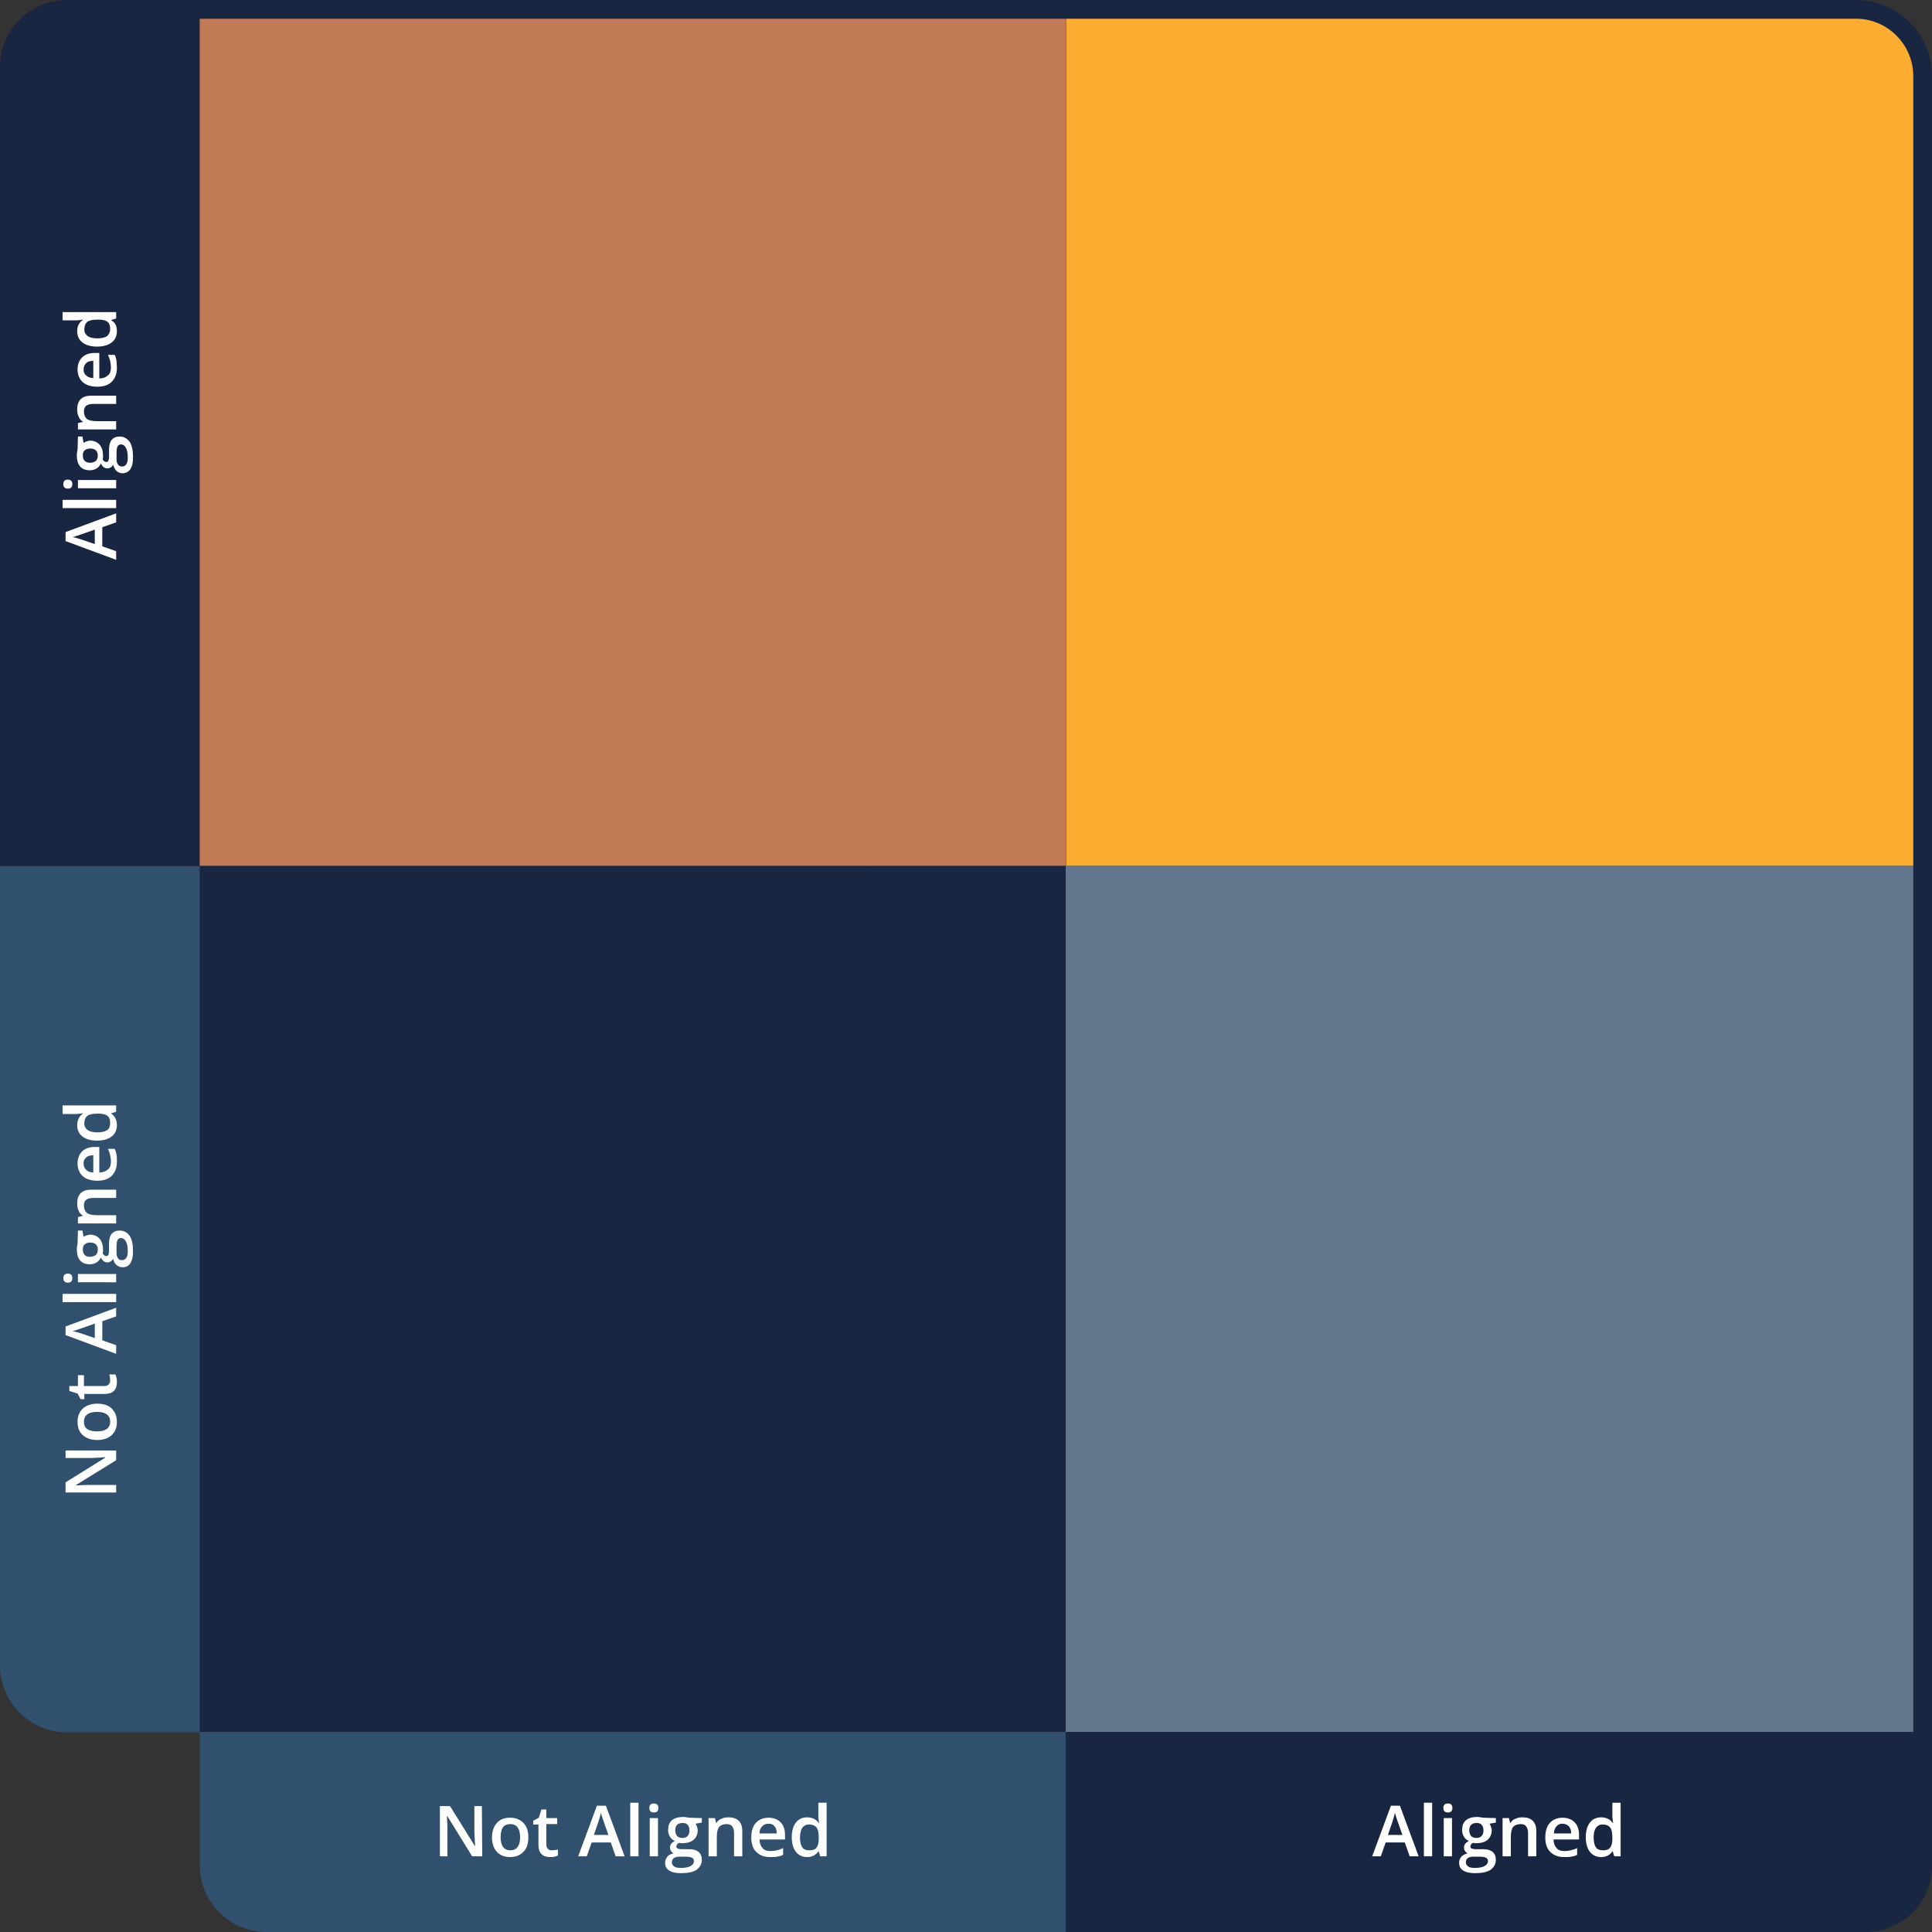 <?xml version="1.0" encoding="utf-8"?>
<!-- Generator: Adobe Illustrator 24.1.0, SVG Export Plug-In . SVG Version: 6.00 Build 0)  -->
<svg version="1.1" id="Layer_1" xmlns="http://www.w3.org/2000/svg" xmlns:xlink="http://www.w3.org/1999/xlink" x="0px" y="0px"
	 viewBox="0 0 515.6 515.6" style="enable-background:new 0 0 515.6 515.6;" xml:space="preserve">
<rect x="0" y="0" width="515.6" height="515.6" fill="#333333" stroke="none"/>
<style type="text/css">
	.st0{fill:#31506D;}
	.st1{fill:#192642;}
	.st2{fill:#FFFFFF;}
	.st3{fill:#C17A55;}
	.st4{fill:#FBAD32;}
	.st5{fill:#62778D;}
	.st6{fill:none;stroke:#192642;stroke-width:5;stroke-miterlimit:10;}
</style>
<path class="st0" d="M284.5,515.6H71.1c-9.8,0-17.8-8-17.8-17.8V284.5h231.1v231.1H284.5z"/>
<path class="st1" d="M497.9,515.6H284.4V284.5h231.2v213.4C515.6,507.7,507.7,515.6,497.9,515.6z"/>
<path class="st0" d="M231.1,462.3H17.8c-9.8,0-17.8-8-17.8-17.8V231.1h231.1V462.3z"/>
<path class="st1" d="M231.1,231.1H0V17.8C0,8,8,0,17.8,0h213.4L231.1,231.1L231.1,231.1z"/>
<g>
	<g>
		<path class="st2" d="M31,139.4l-3.7,1.3v5.1l3.7,1.3v2.3l-13.5-5V142l13.5-5V139.4z M25.4,141.3l-3.7,1.3
			c-0.2,0.1-0.6,0.2-1.2,0.4c-0.5,0.2-0.9,0.3-1.2,0.3c0.8,0.2,1.6,0.4,2.5,0.7l3.5,1.2v-3.9H25.4z"/>
		<path class="st2" d="M31,133.4v2.2H16.7v-2.2H31z"/>
		<path class="st2" d="M18.1,130.4c-0.4,0-0.7-0.1-0.9-0.3c-0.2-0.2-0.3-0.5-0.3-0.9s0.1-0.7,0.3-0.9s0.5-0.3,0.9-0.3
			s0.7,0.1,0.9,0.3s0.3,0.5,0.3,0.9s-0.1,0.7-0.3,0.9C18.8,130.3,18.5,130.4,18.1,130.4z M31,128.1v2.2H20.8v-2.2H31z"/>
		<path class="st2" d="M20.8,116.5H22l0.3,1.7c0.2-0.2,0.5-0.3,0.8-0.4s0.6-0.2,1-0.2c1,0,1.9,0.4,2.5,1.1s0.9,1.7,0.9,3
			c0,0.3,0,0.6-0.1,0.9c0.3,0.5,0.6,0.7,1,0.7c0.2,0,0.4-0.1,0.5-0.3c0.1-0.2,0.2-0.6,0.2-1.2V120c0-1.1,0.2-2,0.7-2.6
			s1.2-0.9,2.1-0.9c1.2,0,2,0.5,2.7,1.4c0.6,0.9,0.9,2.3,0.9,4.1c0,1.4-0.2,2.4-0.7,3.2c-0.5,0.7-1.2,1.1-2.1,1.1
			c-0.6,0-1.1-0.2-1.6-0.6c-0.4-0.4-0.7-0.9-0.9-1.7c-0.1,0.3-0.3,0.5-0.6,0.7c-0.3,0.2-0.6,0.3-0.9,0.3c-0.4,0-0.7-0.1-1-0.3
			c-0.3-0.2-0.5-0.5-0.8-1c-0.2,0.5-0.6,1-1.1,1.3s-1.1,0.5-1.8,0.5c-1.1,0-2-0.3-2.6-1s-0.9-1.7-0.9-3c0-0.3,0-0.6,0.1-0.9
			c0-0.3,0.1-0.6,0.1-0.7L20.8,116.5L20.8,116.5z M24.1,123.5c0.6,0,1.1-0.2,1.5-0.5c0.3-0.3,0.5-0.8,0.5-1.4c0-1.2-0.7-1.9-2-1.9
			c-0.7,0-1.2,0.2-1.5,0.5c-0.4,0.3-0.5,0.8-0.5,1.4s0.2,1.1,0.5,1.4S23.4,123.5,24.1,123.5z M32.6,124.5c0.5,0,0.8-0.2,1.1-0.6
			s0.4-1,0.4-1.8c0-1.2-0.2-2.1-0.5-2.6c-0.3-0.6-0.8-0.9-1.3-0.9c-0.4,0-0.8,0.2-0.9,0.5c-0.2,0.3-0.3,0.9-0.3,1.8v1.6
			c0,0.6,0.1,1.1,0.4,1.5C31.7,124.3,32.1,124.5,32.6,124.5z"/>
		<path class="st2" d="M31,105.6v2.2h-6.2c-0.8,0-1.4,0.2-1.8,0.5s-0.6,0.8-0.6,1.5c0,0.9,0.3,1.6,0.8,2s1.4,0.6,2.7,0.6H31v2.2
			H20.8v-1.7l1.3-0.3v-0.1c-0.5-0.3-0.9-0.7-1.1-1.3c-0.3-0.6-0.4-1.2-0.4-1.9c0-2.4,1.2-3.7,3.7-3.7C24.3,105.6,31,105.6,31,105.6z
			"/>
		<path class="st2" d="M31.2,98.2c0,1.6-0.5,2.8-1.4,3.7s-2.2,1.3-3.8,1.3c-1.7,0-3-0.4-3.9-1.2c-0.9-0.8-1.4-2-1.4-3.4
			c0-1.3,0.4-2.4,1.2-3.2c0.8-0.8,1.9-1.2,3.4-1.2h1.2v6.8c1,0,1.7-0.3,2.3-0.8s0.8-1.2,0.8-2.1c0-0.6-0.1-1.2-0.2-1.7
			s-0.3-1.1-0.6-1.7h1.8c0.3,0.5,0.4,1.1,0.5,1.6C31.1,96.9,31.2,97.5,31.2,98.2z M22.3,98.6c0,0.7,0.2,1.2,0.7,1.6
			c0.4,0.4,1.1,0.7,1.9,0.7v-4.6c-0.8,0-1.5,0.2-1.9,0.6S22.3,97.9,22.3,98.6z"/>
		<path class="st2" d="M31.2,88.4c0,1.3-0.5,2.3-1.4,3s-2.2,1.1-3.9,1.1c-1.7,0-3-0.4-3.9-1.1s-1.4-1.7-1.4-3s0.5-2.4,1.5-3v-0.1
			c-0.7,0.1-1.3,0.2-1.7,0.2h-3.7v-2.2H31V85l-1.3,0.4v0.1C30.7,86,31.2,87,31.2,88.4z M29.4,87.8c0-0.9-0.2-1.5-0.7-1.9
			s-1.3-0.6-2.4-0.6H26c-1.3,0-2.2,0.2-2.7,0.6s-0.8,1.1-0.8,2c0,0.8,0.3,1.3,0.9,1.8c0.6,0.4,1.5,0.6,2.6,0.6s2-0.2,2.6-0.6
			C29.1,89.2,29.4,88.6,29.4,87.8z"/>
	</g>
</g>
<g>
	<g>
		<path class="st2" d="M31,387v2.7l-10.7,6.6v0.1h0.6c1.1-0.1,2.2-0.1,3.1-0.1h7v2H17.5v-2.7l10.6-6.6v-0.1c-0.1,0-0.7,0-1.5,0.1
			c-0.9,0-1.6,0.1-2.1,0.1h-7v-2H31V387z"/>
		<path class="st2" d="M25.9,374.6c1.7,0,3,0.4,3.9,1.3s1.4,2,1.4,3.6c0,1-0.2,1.8-0.6,2.5s-1,1.3-1.8,1.7c-0.8,0.4-1.7,0.6-2.8,0.6
			c-1.6,0-2.9-0.4-3.9-1.3s-1.4-2-1.4-3.6c0-1.5,0.5-2.6,1.4-3.5C23,375.1,24.3,374.6,25.9,374.6z M25.9,382c2.3,0,3.5-0.9,3.5-2.6
			s-1.2-2.6-3.5-2.6s-3.5,0.9-3.5,2.6c0,0.9,0.3,1.6,0.9,2S24.8,382,25.9,382z"/>
		<path class="st2" d="M29.4,368.4c0-0.5-0.1-1.1-0.2-1.6h1.6c0.1,0.2,0.2,0.5,0.3,0.9s0.1,0.8,0.1,1.2c0,2-1.1,3.1-3.2,3.1h-5.5
			v1.4h-1l-0.8-1.5l-2.2-0.7v-1.3h2.3V367h1.6v2.9h5.4c0.5,0,0.9-0.1,1.2-0.4C29.3,369.1,29.4,368.8,29.4,368.4z"/>
		<path class="st2" d="M31,351.3l-3.7,1.3v5.1L31,359v2.3l-13.5-5V354l13.5-5V351.3z M25.4,353.2l-3.7,1.3c-0.2,0.1-0.6,0.2-1.2,0.4
			c-0.5,0.2-0.9,0.3-1.2,0.3c0.8,0.2,1.6,0.4,2.5,0.7l3.5,1.2v-3.9H25.4z"/>
		<path class="st2" d="M31,345.3v2.2H16.7v-2.2H31z"/>
		<path class="st2" d="M18.1,342.3c-0.4,0-0.7-0.1-0.9-0.3s-0.3-0.5-0.3-0.9s0.1-0.7,0.3-0.9c0.2-0.2,0.5-0.3,0.9-0.3
			s0.7,0.1,0.9,0.3c0.2,0.2,0.3,0.5,0.3,0.9s-0.1,0.7-0.3,0.9S18.5,342.3,18.1,342.3z M31,340v2.2H20.8V340H31z"/>
		<path class="st2" d="M20.8,328.4H22l0.3,1.7c0.2-0.2,0.5-0.3,0.8-0.4s0.6-0.2,1-0.2c1,0,1.9,0.4,2.5,1.1s0.9,1.7,0.9,3
			c0,0.3,0,0.6-0.1,0.9c0.3,0.5,0.6,0.7,1,0.7c0.2,0,0.4-0.1,0.5-0.3c0.1-0.2,0.2-0.6,0.2-1.2v-1.8c0-1.1,0.2-2,0.7-2.6
			s1.2-0.9,2.1-0.9c1.2,0,2,0.5,2.7,1.4c0.6,0.9,0.9,2.3,0.9,4.1c0,1.4-0.2,2.4-0.7,3.2s-1.2,1.1-2.1,1.1c-0.6,0-1.1-0.2-1.6-0.6
			s-0.7-0.9-0.9-1.7c-0.1,0.3-0.3,0.5-0.6,0.7c-0.3,0.2-0.6,0.3-0.9,0.3c-0.4,0-0.7-0.1-1-0.3c-0.3-0.2-0.5-0.5-0.8-1
			c-0.2,0.5-0.6,1-1.1,1.3s-1.1,0.5-1.8,0.5c-1.1,0-2-0.3-2.6-1s-0.9-1.7-0.9-3c0-0.3,0-0.6,0.1-0.9c0-0.3,0.1-0.6,0.1-0.7
			L20.8,328.4L20.8,328.4z M24.1,335.4c0.6,0,1.1-0.2,1.5-0.5c0.3-0.3,0.5-0.8,0.5-1.4c0-1.2-0.7-1.9-2-1.9c-0.7,0-1.2,0.2-1.5,0.5
			c-0.4,0.3-0.5,0.8-0.5,1.4s0.2,1.1,0.5,1.4C22.9,335.3,23.4,335.4,24.1,335.4z M32.6,336.3c0.5,0,0.8-0.2,1.1-0.6s0.4-1,0.4-1.8
			c0-1.2-0.2-2.1-0.5-2.6c-0.3-0.6-0.8-0.9-1.3-0.9c-0.4,0-0.8,0.2-0.9,0.5c-0.2,0.3-0.3,0.9-0.3,1.8v1.6c0,0.6,0.1,1.1,0.4,1.5
			C31.7,336.2,32.1,336.3,32.6,336.3z"/>
		<path class="st2" d="M31,317.5v2.2h-6.2c-0.8,0-1.4,0.2-1.8,0.5s-0.6,0.8-0.6,1.5c0,0.9,0.3,1.6,0.8,2s1.4,0.6,2.7,0.6H31v2.2
			H20.8v-1.7l1.3-0.3v-0.1c-0.5-0.3-0.9-0.7-1.1-1.3c-0.3-0.6-0.4-1.2-0.4-1.9c0-2.4,1.2-3.7,3.7-3.7L31,317.5L31,317.5z"/>
		<path class="st2" d="M31.2,310.1c0,1.6-0.5,2.8-1.4,3.7c-0.9,0.9-2.2,1.3-3.8,1.3c-1.7,0-3-0.4-3.9-1.2c-0.9-0.8-1.4-2-1.4-3.4
			c0-1.3,0.4-2.4,1.2-3.2c0.8-0.8,1.9-1.2,3.4-1.2h1.2v6.8c1,0,1.7-0.3,2.3-0.8s0.8-1.2,0.8-2.1c0-0.6-0.1-1.2-0.2-1.7
			s-0.3-1.1-0.6-1.7h1.8c0.3,0.5,0.4,1.1,0.5,1.6S31.2,309.4,31.2,310.1z M22.3,310.5c0,0.7,0.2,1.2,0.7,1.7s1.1,0.7,1.9,0.7v-4.6
			c-0.8,0-1.5,0.2-1.9,0.6C22.5,309.3,22.3,309.8,22.3,310.5z"/>
		<path class="st2" d="M31.2,300.3c0,1.3-0.5,2.3-1.4,3s-2.2,1.1-3.9,1.1c-1.7,0-3-0.4-3.9-1.1s-1.4-1.7-1.4-3s0.5-2.4,1.5-3.1v-0.1
			c-0.7,0.1-1.3,0.2-1.7,0.2h-3.7V295H31v1.7l-1.3,0.4v0.1C30.7,297.9,31.2,298.9,31.2,300.3z M29.4,299.7c0-0.9-0.2-1.5-0.7-1.9
			s-1.3-0.6-2.4-0.6H26c-1.3,0-2.2,0.2-2.7,0.6s-0.8,1.1-0.8,2c0,0.8,0.3,1.3,0.9,1.8c0.6,0.4,1.5,0.6,2.6,0.6s2-0.2,2.6-0.6
			S29.4,300.5,29.4,299.7z"/>
	</g>
</g>
<g>
	<g>
		<path class="st2" d="M128.7,495.4H126l-6.6-10.7h-0.1v0.6c0.1,1.1,0.1,2.2,0.1,3.1v7h-2V482h2.7l6.6,10.6h0.1c0-0.1,0-0.7-0.1-1.5
			c0-0.9-0.1-1.6-0.1-2.1v-7h2L128.7,495.4L128.7,495.4z"/>
		<path class="st2" d="M141,490.3c0,1.7-0.4,3-1.3,3.9s-2,1.4-3.6,1.4c-1,0-1.8-0.2-2.5-0.6s-1.3-1-1.7-1.8s-0.6-1.7-0.6-2.8
			c0-1.6,0.4-2.9,1.3-3.9s2-1.4,3.6-1.4c1.5,0,2.6,0.5,3.5,1.4C140.6,487.4,141,488.7,141,490.3z M133.6,490.3
			c0,2.3,0.9,3.5,2.6,3.5c1.7,0,2.6-1.2,2.6-3.5s-0.9-3.5-2.6-3.5c-0.9,0-1.6,0.3-2,0.9C133.8,488.3,133.6,489.2,133.6,490.3z"/>
		<path class="st2" d="M147.3,493.8c0.5,0,1.1-0.1,1.6-0.2v1.6c-0.2,0.1-0.5,0.2-0.9,0.3s-0.8,0.1-1.2,0.1c-2,0-3.1-1.1-3.1-3.2
			v-5.5h-1.4v-1l1.5-0.8l0.7-2.2h1.3v2.3h2.9v1.6h-2.9v5.4c0,0.5,0.1,0.9,0.4,1.2C146.5,493.7,146.8,493.8,147.3,493.8z"/>
		<path class="st2" d="M164.3,495.4l-1.3-3.7h-5.1l-1.3,3.7h-2.3l5-13.5h2.4l5,13.5H164.3z M162.4,489.8l-1.3-3.7
			c-0.1-0.2-0.2-0.6-0.4-1.2c-0.2-0.5-0.3-0.9-0.3-1.2c-0.2,0.8-0.4,1.6-0.7,2.5l-1.2,3.5h3.9V489.8z"/>
		<path class="st2" d="M170.4,495.4h-2.2v-14.3h2.2V495.4z"/>
		<path class="st2" d="M173.3,482.5c0-0.4,0.1-0.7,0.3-0.9s0.5-0.3,0.9-0.3s0.7,0.1,0.9,0.3c0.2,0.2,0.3,0.5,0.3,0.9
			s-0.1,0.7-0.3,0.9c-0.2,0.2-0.5,0.3-0.9,0.3s-0.7-0.1-0.9-0.3S173.3,482.9,173.3,482.5z M175.6,495.4h-2.2v-10.2h2.2V495.4z"/>
		<path class="st2" d="M187.3,485.2v1.2l-1.7,0.3c0.2,0.2,0.3,0.5,0.4,0.8c0.1,0.3,0.2,0.6,0.2,1c0,1-0.4,1.9-1.1,2.5
			c-0.7,0.6-1.7,0.9-3,0.9c-0.3,0-0.6,0-0.9-0.1c-0.5,0.3-0.7,0.6-0.7,1c0,0.2,0.1,0.4,0.3,0.5s0.6,0.2,1.2,0.2h1.8
			c1.1,0,2,0.2,2.6,0.7s0.9,1.2,0.9,2.1c0,1.2-0.5,2-1.4,2.7c-0.9,0.6-2.3,0.9-4.1,0.9c-1.4,0-2.4-0.2-3.2-0.7s-1.1-1.2-1.1-2.1
			c0-0.6,0.2-1.1,0.6-1.6s0.9-0.7,1.7-0.9c-0.3-0.1-0.5-0.3-0.7-0.6c-0.2-0.3-0.3-0.6-0.3-0.9c0-0.4,0.1-0.7,0.3-1s0.5-0.5,1-0.8
			c-0.5-0.2-1-0.6-1.3-1.1s-0.5-1.1-0.5-1.8c0-1.1,0.3-2,1-2.6s1.7-0.9,3-0.9c0.3,0,0.6,0,0.9,0.1c0.3,0,0.6,0.1,0.7,0.1
			L187.3,485.2L187.3,485.2z M179.3,497c0,0.5,0.2,0.8,0.6,1.1c0.4,0.3,1,0.4,1.8,0.4c1.2,0,2.1-0.2,2.6-0.5
			c0.6-0.3,0.9-0.8,0.9-1.3c0-0.4-0.2-0.8-0.5-0.9c-0.3-0.2-0.9-0.3-1.8-0.3h-1.6c-0.6,0-1.1,0.1-1.5,0.4
			C179.5,496.1,179.3,496.5,179.3,497z M180.2,488.5c0,0.6,0.2,1.1,0.5,1.5c0.3,0.3,0.8,0.5,1.4,0.5c1.2,0,1.9-0.7,1.9-2
			c0-0.7-0.2-1.2-0.5-1.5c-0.3-0.4-0.8-0.5-1.4-0.5c-0.6,0-1.1,0.2-1.4,0.5C180.4,487.3,180.2,487.8,180.2,488.5z"/>
		<path class="st2" d="M198.1,495.4h-2.2v-6.2c0-0.8-0.2-1.4-0.5-1.8s-0.8-0.6-1.5-0.6c-0.9,0-1.6,0.3-2,0.8s-0.6,1.4-0.6,2.7v5.1
			h-2.2v-10.2h1.7l0.3,1.3h0.1c0.3-0.5,0.7-0.9,1.3-1.1c0.6-0.3,1.2-0.4,1.9-0.4c2.4,0,3.7,1.2,3.7,3.7V495.4z"/>
		<path class="st2" d="M205.5,495.6c-1.6,0-2.8-0.5-3.7-1.4s-1.3-2.2-1.3-3.8c0-1.7,0.4-3,1.2-3.9s2-1.4,3.4-1.4
			c1.3,0,2.4,0.4,3.2,1.2c0.8,0.8,1.2,1.9,1.2,3.4v1.2h-6.8c0,1,0.3,1.7,0.8,2.3s1.2,0.8,2.1,0.8c0.6,0,1.2-0.1,1.7-0.2
			s1.1-0.3,1.7-0.6v1.8c-0.5,0.3-1.1,0.4-1.6,0.5S206.2,495.6,205.5,495.6z M205.1,486.7c-0.7,0-1.2,0.2-1.7,0.7s-0.7,1.1-0.7,1.9
			h4.6c0-0.8-0.2-1.5-0.6-1.9C206.4,486.9,205.8,486.7,205.1,486.7z"/>
		<path class="st2" d="M215.4,495.6c-1.3,0-2.3-0.5-3-1.4s-1.1-2.2-1.1-3.9c0-1.7,0.4-3,1.1-3.9c0.7-0.9,1.7-1.4,3-1.4
			s2.4,0.5,3.1,1.5h0.1c-0.1-0.7-0.2-1.3-0.2-1.7v-3.7h2.2v14.3h-1.7l-0.4-1.3h-0.1C217.7,495.1,216.7,495.6,215.4,495.6z
			 M216,493.8c0.9,0,1.5-0.2,1.9-0.7s0.6-1.3,0.6-2.4v-0.3c0-1.3-0.2-2.2-0.6-2.7c-0.4-0.5-1.1-0.8-2-0.8c-0.8,0-1.3,0.3-1.8,0.9
			c-0.4,0.6-0.6,1.5-0.6,2.6s0.2,2,0.6,2.6S215.2,493.8,216,493.8z"/>
	</g>
</g>
<g>
	<g>
		<path class="st2" d="M376.2,495.4l-1.3-3.7h-5.1l-1.3,3.7h-2.3l5-13.5h2.4l5,13.5H376.2z M374.3,489.8l-1.3-3.7
			c-0.1-0.2-0.2-0.6-0.4-1.2c-0.2-0.5-0.3-0.9-0.3-1.2c-0.2,0.8-0.4,1.6-0.7,2.5l-1.2,3.5h3.9V489.8z"/>
		<path class="st2" d="M382.2,495.4H380v-14.3h2.2V495.4z"/>
		<path class="st2" d="M385.2,482.5c0-0.4,0.1-0.7,0.3-0.9c0.2-0.2,0.5-0.3,0.9-0.3s0.7,0.1,0.9,0.3s0.3,0.5,0.3,0.9
			s-0.1,0.7-0.3,0.9s-0.5,0.3-0.9,0.3s-0.7-0.1-0.9-0.3C385.3,483.2,385.2,482.9,385.2,482.5z M387.5,495.4h-2.2v-10.2h2.2V495.4z"
			/>
		<path class="st2" d="M399.2,485.2v1.2l-1.7,0.3c0.2,0.2,0.3,0.5,0.4,0.8s0.2,0.6,0.2,1c0,1-0.4,1.9-1.1,2.5s-1.7,0.9-3,0.9
			c-0.3,0-0.6,0-0.9-0.1c-0.5,0.3-0.7,0.6-0.7,1c0,0.2,0.1,0.4,0.3,0.5c0.2,0.1,0.6,0.2,1.2,0.2h1.8c1.1,0,2,0.2,2.6,0.7
			s0.9,1.2,0.9,2.1c0,1.2-0.5,2-1.4,2.7c-0.9,0.6-2.3,0.9-4.1,0.9c-1.4,0-2.4-0.2-3.2-0.7s-1.1-1.2-1.1-2.1c0-0.6,0.2-1.1,0.6-1.6
			c0.4-0.4,0.9-0.7,1.7-0.9c-0.3-0.1-0.5-0.3-0.7-0.6c-0.2-0.3-0.3-0.6-0.3-0.9c0-0.4,0.1-0.7,0.3-1c0.2-0.3,0.5-0.5,1-0.8
			c-0.5-0.2-1-0.6-1.3-1.1s-0.5-1.1-0.5-1.8c0-1.1,0.3-2,1-2.6s1.7-0.9,3-0.9c0.3,0,0.6,0,0.9,0.1c0.3,0,0.6,0.1,0.7,0.1
			L399.2,485.2L399.2,485.2z M391.2,497c0,0.5,0.2,0.8,0.6,1.1c0.4,0.3,1,0.4,1.8,0.4c1.2,0,2.1-0.2,2.6-0.5
			c0.6-0.3,0.9-0.8,0.9-1.3c0-0.4-0.2-0.8-0.5-0.9c-0.3-0.2-0.9-0.3-1.8-0.3h-1.6c-0.6,0-1.1,0.1-1.5,0.4
			C391.4,496.1,391.2,496.5,391.2,497z M392.1,488.5c0,0.6,0.2,1.1,0.5,1.5c0.3,0.3,0.8,0.5,1.4,0.5c1.2,0,1.9-0.7,1.9-2
			c0-0.7-0.2-1.2-0.5-1.5c-0.3-0.4-0.8-0.5-1.4-0.5s-1.1,0.2-1.4,0.5S392.1,487.8,392.1,488.5z"/>
		<path class="st2" d="M410,495.4h-2.2v-6.2c0-0.8-0.2-1.4-0.5-1.8s-0.8-0.6-1.5-0.6c-0.9,0-1.6,0.3-2,0.8s-0.6,1.4-0.6,2.7v5.1H401
			v-10.2h1.7l0.3,1.3h0.1c0.3-0.5,0.7-0.9,1.3-1.1c0.6-0.3,1.2-0.4,1.9-0.4c2.4,0,3.7,1.2,3.7,3.7V495.4z"/>
		<path class="st2" d="M417.4,495.6c-1.6,0-2.8-0.5-3.7-1.4s-1.3-2.2-1.3-3.8c0-1.7,0.4-3,1.2-3.9c0.8-0.9,2-1.4,3.4-1.4
			c1.3,0,2.4,0.4,3.2,1.2c0.8,0.8,1.2,1.9,1.2,3.4v1.2h-6.8c0,1,0.3,1.7,0.8,2.3s1.2,0.8,2.1,0.8c0.6,0,1.2-0.1,1.7-0.2
			s1.1-0.3,1.7-0.6v1.8c-0.5,0.3-1.1,0.4-1.6,0.5S418.1,495.6,417.4,495.6z M417,486.7c-0.7,0-1.2,0.2-1.6,0.7
			c-0.4,0.4-0.7,1.1-0.7,1.9h4.6c0-0.8-0.2-1.5-0.6-1.9S417.7,486.7,417,486.7z"/>
		<path class="st2" d="M427.3,495.6c-1.3,0-2.3-0.5-3-1.4s-1.1-2.2-1.1-3.9c0-1.7,0.4-3,1.1-3.9s1.7-1.4,3-1.4s2.4,0.5,3.1,1.5h0.1
			c-0.1-0.7-0.2-1.3-0.2-1.7v-3.7h2.2v14.3h-1.7l-0.4-1.3h-0.1C429.6,495.1,428.6,495.6,427.3,495.6z M427.8,493.8
			c0.9,0,1.5-0.2,1.9-0.7s0.6-1.3,0.6-2.4v-0.3c0-1.3-0.2-2.2-0.6-2.7s-1.1-0.8-2-0.8c-0.8,0-1.3,0.3-1.8,0.9
			c-0.4,0.6-0.6,1.5-0.6,2.6s0.2,2,0.6,2.6S427,493.8,427.8,493.8z"/>
	</g>
</g>
<rect x="53.3" class="st3" width="231.1" height="231.1"/>
<path class="st4" d="M513.4,231.1H284.5V2.1h204.3c13.7,0,24.8,11.1,24.8,24.8L513.4,231.1L513.4,231.1z"/>
<rect x="53.3" y="231.1" class="st1" width="231.1" height="231.1"/>
<rect x="284.4" y="231.1" class="st5" width="231.2" height="231.1"/>
<path class="st6" d="M513.1,464.8V233.7V20.3c0-9.8-8-17.8-17.8-17.8H282.2H51.3"/>
</svg>
